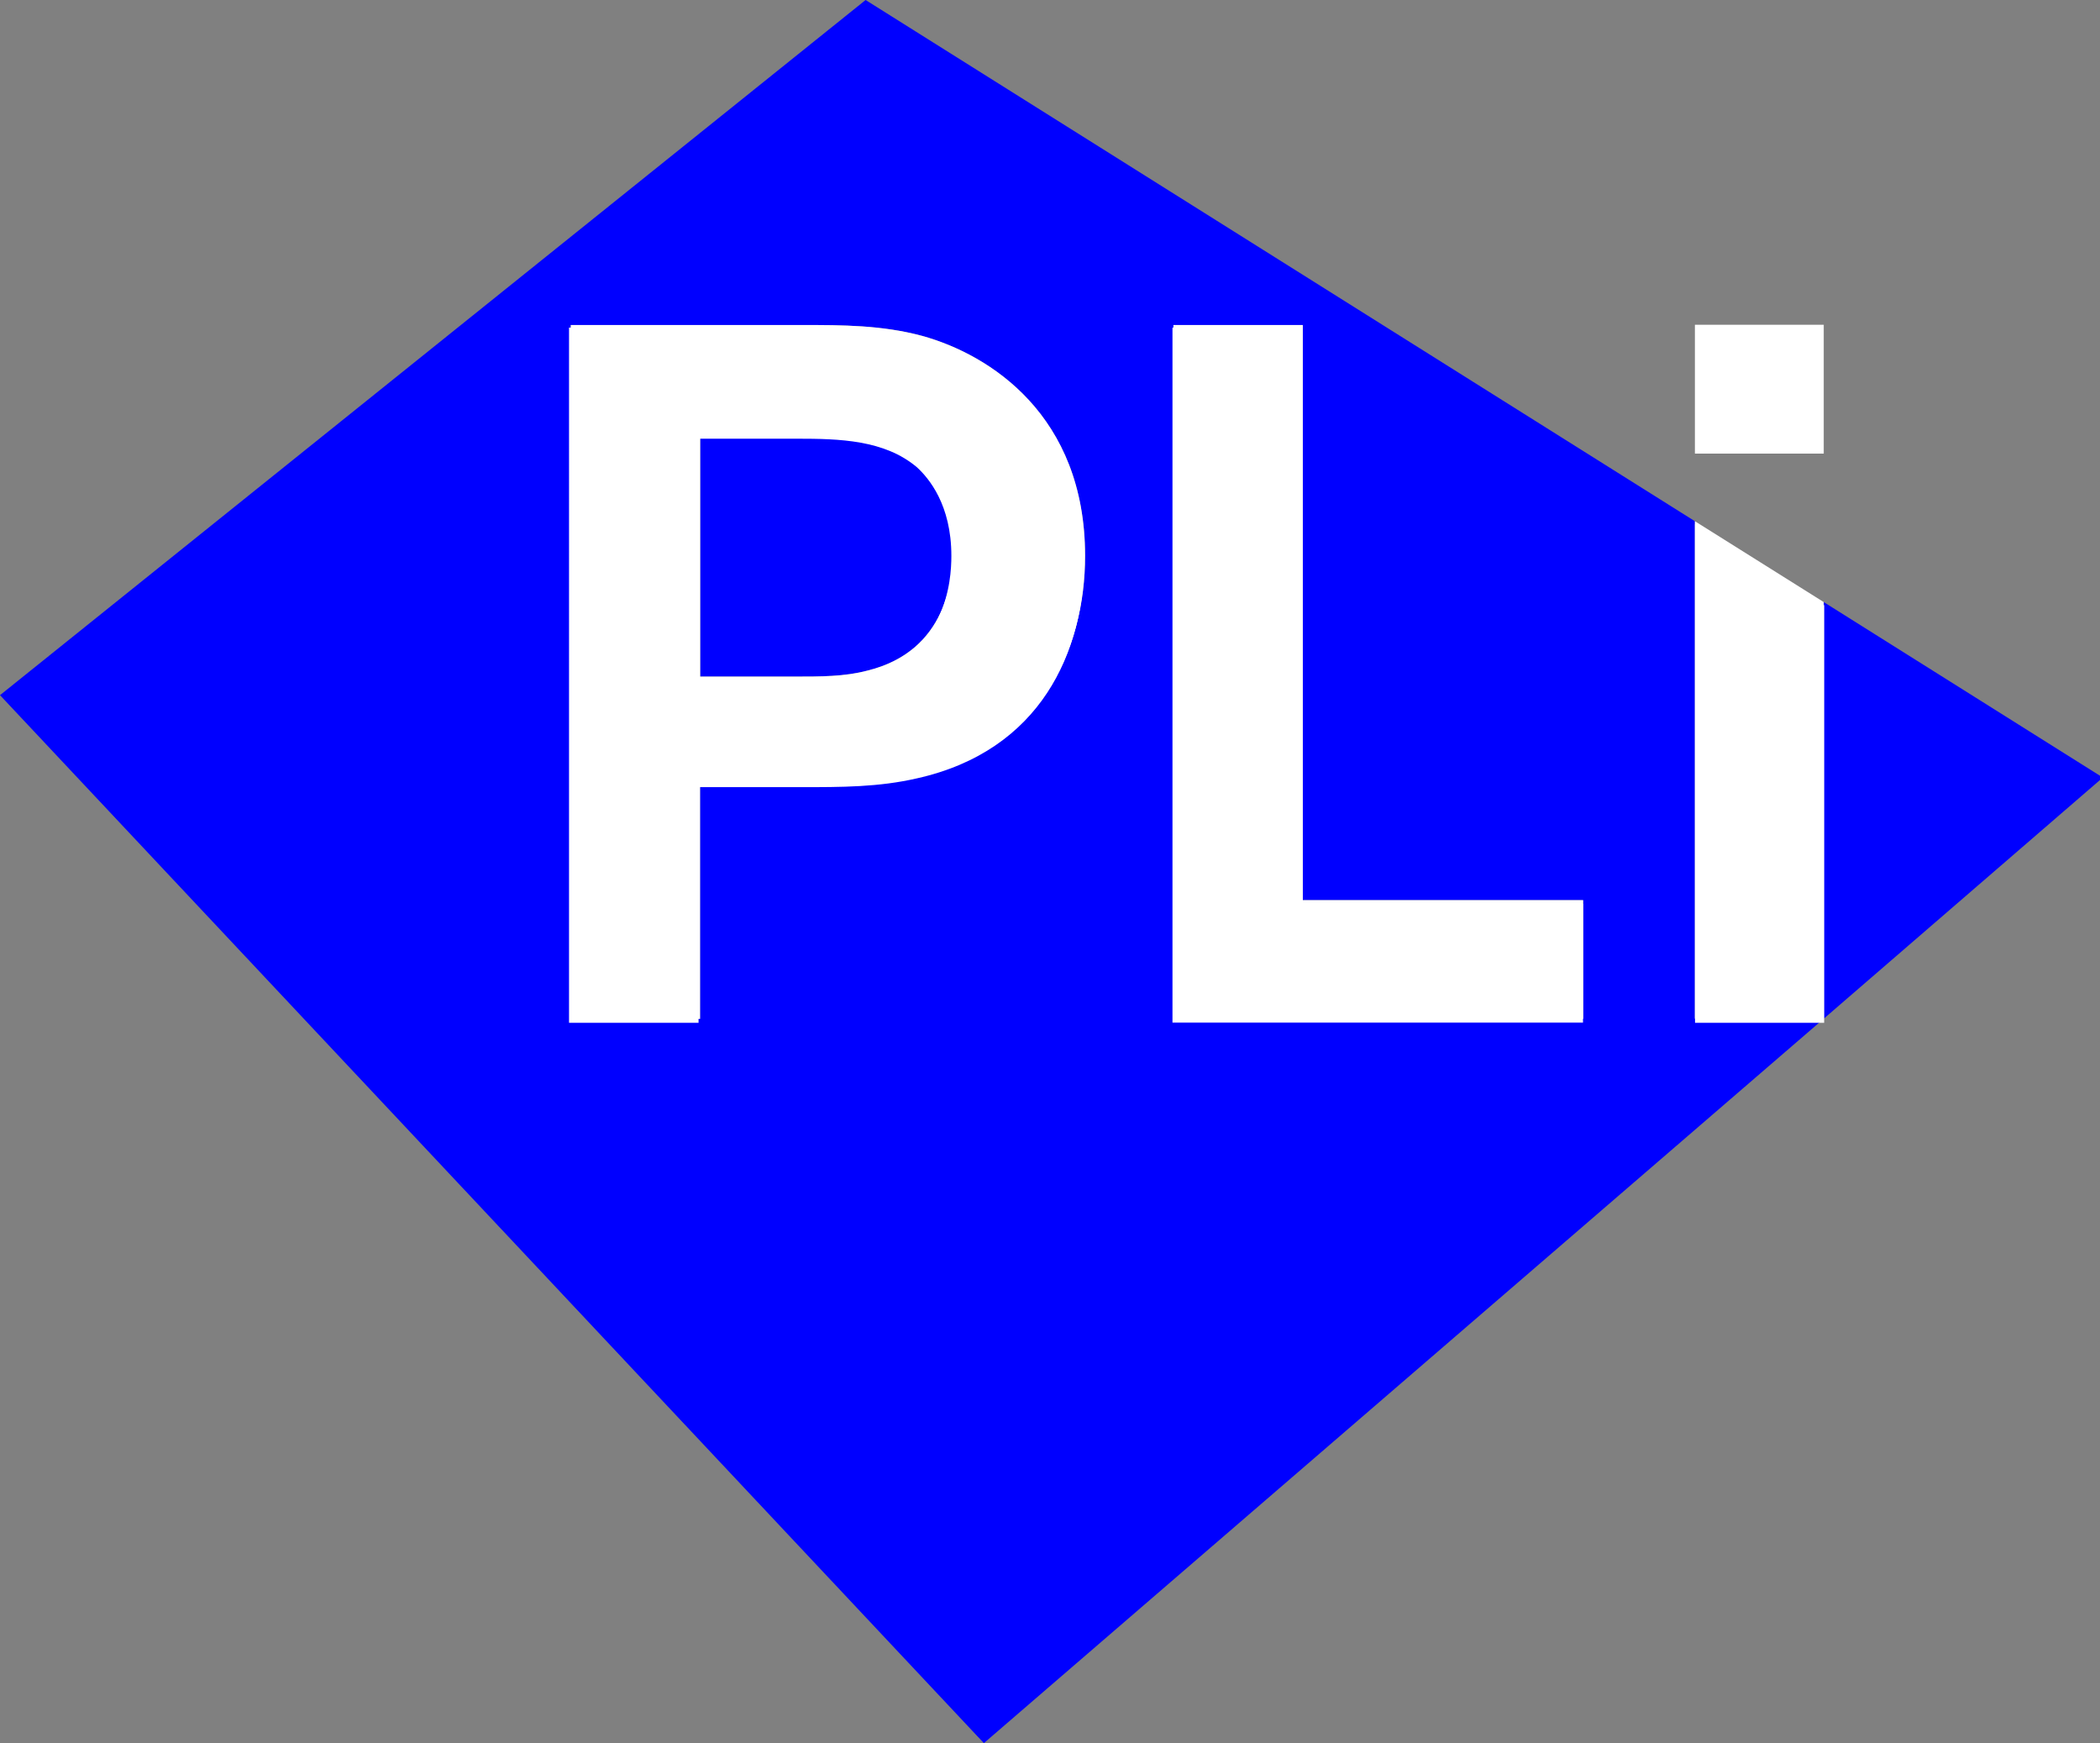 <?xml version="1.0" encoding="UTF-8"?>
<svg id="Layer_2" data-name="Layer 2" xmlns="http://www.w3.org/2000/svg" viewBox="0 0 155 128.66">
  <rect x="0" y="0" width="155" height="128.66" fill="#808080" stroke="none"/>
  <defs>
    <style>
      .cls-1 {
        fill: blue;
      }

      .cls-2 {
        fill: #fff;
      }
    </style>
  </defs>
  <g id="Layer_1-2" data-name="Layer 1">
    <g>
      <g>
        <g>
          <path class="cls-1" d="m42.14,23.99h17.15c2.83,0,5.8,0,8.77.8,5,1.38,12.03,5.87,12.03,16.24,0,6.81-3.19,14.14-12.32,16.17-2.83.65-5.51.65-8.63.65h-7.47v17.35h-9.54V23.99Zm9.54,8.19v17.76h6.89c2.03,0,3.77,0,5.44-.44,5.94-1.45,6.31-6.89,6.31-8.7,0-3.77-1.67-5.73-2.54-6.52-2.39-2.03-5.73-2.1-8.84-2.1h-7.25Zm34.94-8.19h9.54s0,42.45,0,42.45h20.69v8.75h-30.24V23.99ZM0,51.31l72.62,77.35,61.99-53.47-9.51-.04v-36.68L63.89,0,0,51.31Z"/>
          <polygon class="cls-1" points="155.21 57.39 134.61 44.44 134.61 75.19 155.21 57.39"/>
        </g>
        <rect class="cls-2" x="125.1" y="23.97" width="9.51" height="9.51"/>
      </g>
      <g>
        <polygon class="cls-2" points="134.61 44.44 125.1 38.47 125.1 75.19 134.61 75.19 134.61 44.44"/>
        <path class="cls-2" d="m42.14,23.99h17.15c2.83,0,5.8,0,8.77.8,5,1.38,12.03,5.87,12.03,16.24,0,6.81-3.19,14.14-12.32,16.17-2.83.65-5.51.65-8.63.65h-7.47v17.35h-9.54V23.99Zm9.54,8.19v17.76h6.89c2.03,0,3.77,0,5.44-.44,5.94-1.45,6.31-6.89,6.31-8.7,0-3.77-1.67-5.73-2.54-6.52-2.39-2.03-5.73-2.1-8.84-2.1h-7.25Zm34.94-8.19h9.54s0,42.45,0,42.45h20.69v8.75h-30.24V23.99Z"/>
      </g>
    </g>
    <g>
      <polygon class="cls-2" points="134.64 44.68 125.11 38.69 125.11 75.49 134.64 75.49 134.64 44.68"/>
      <path class="cls-2" d="m41.99,24.18h17.19c2.83,0,5.81,0,8.79.8,5.01,1.38,12.06,5.88,12.06,16.27,0,6.83-3.2,14.16-12.35,16.2-2.83.65-5.52.65-8.64.65h-7.48v17.39h-9.56V24.18Zm9.56,8.21v17.8h6.9c2.03,0,3.78,0,5.45-.44,5.96-1.45,6.32-6.9,6.32-8.72,0-3.78-1.67-5.74-2.54-6.54-2.4-2.03-5.74-2.11-8.86-2.11h-7.26Zm35-8.21h9.56s0,42.53,0,42.53h20.73v8.77h-30.3V24.18Z"/>
    </g>
    <g>
      <g>
        <path class="cls-2" d="m181.89,50.69v2.72h-8.72v-13.73h3.2v11.01h5.52Z"/>
        <path class="cls-2" d="m189.84,53.41c-.12-.52-.16-1.06-.14-1.58-.84,1.2-1.72,1.78-3.24,1.78-1.8,0-3.2-.96-3.2-2.88,0-1.5.94-2.52,2.28-3.02,1.16-.44,2.78-.52,4.02-.64v-.24c0-.44.04-.96-.26-1.34-.26-.34-.76-.48-1.2-.48-.94,0-1.76.48-1.76,1.48l-2.78-.26c.3-2.46,2.7-3.18,4.84-3.18,1.04,0,2.4.24,3.22.92,1.04.84.94,1.96.94,3.18v4.74c0,.52.04,1.02.2,1.52h-2.92Zm-.28-4.86c-1.12.12-3.18.38-3.18,1.86,0,.8.48,1.34,1.3,1.34.6,0,1.14-.32,1.48-.84.42-.64.4-1.24.4-1.96v-.4Z"/>
        <path class="cls-2" d="m194.78,43.24h2.78v1.72h.04c.6-1.3,1.44-1.92,2.92-1.92.96,0,1.9.3,2.5,1.12.56.76.56,2.04.56,2.96v6.28h-2.94v-5.46c0-1.04.14-2.56-1.34-2.56-.52,0-1,.3-1.24.76-.3.58-.34,1.16-.34,1.8v5.46h-2.94v-10.17Z"/>
        <path class="cls-2" d="m210.37,43.04c.92,0,1.82.14,2.7.44.2-1.54.78-1.98,2.3-1.98.28,0,.54.02.82.08v1.9c-.26-.04-.52-.1-.78-.1-.56,0-1.1.26-1.18.88.56.62.8,1.12.8,1.98,0,2.4-2.58,3.1-4.52,3.1-.56,0-1.18-.06-1.7-.14-.28.16-.5.4-.5.74,0,.42.2.66.58.78.52.14,1.6.18,2.18.2l1.28.06c1.78.1,3.78.48,3.78,2.7,0,1.36-.98,2.28-2.14,2.76-1.1.46-2.54.54-3.74.54-1.62,0-5.24-.06-5.24-2.36,0-1.04.84-1.64,1.76-1.84-.78-.38-1.3-.92-1.3-1.82,0-1.26,1.02-1.84,2.04-2.26-1.1-.42-1.8-1.26-1.8-2.48,0-2.46,2.68-3.18,4.66-3.18Zm1.88,10.47c-.7-.06-2.64-.06-3.98-.16-.36.14-.64.42-.64.82,0,.48.32.7.74.82.64.18,1.56.2,2.2.2.72,0,2.76.06,2.76-.98,0-.54-.66-.66-1.08-.7Zm-3.54-7.32c0,1,.64,1.54,1.62,1.54s1.76-.52,1.76-1.56-.84-1.5-1.76-1.5-1.62.56-1.62,1.52Z"/>
        <path class="cls-2" d="m223.53,53.41v-1.74h-.04c-.48,1.28-1.52,1.94-2.9,1.94-1.02,0-1.9-.22-2.48-1.14-.56-.88-.5-1.84-.5-2.82v-6.4h2.94v6.4c0,.82.08,1.6,1.12,1.6.66,0,1.22-.38,1.48-.98.2-.46.16-1.04.16-1.56v-5.46h2.94v10.17h-2.72Z"/>
        <path class="cls-2" d="m234.42,53.41c-.12-.52-.16-1.06-.14-1.58-.84,1.2-1.72,1.78-3.24,1.78-1.8,0-3.2-.96-3.2-2.88,0-1.5.94-2.52,2.28-3.02,1.16-.44,2.78-.52,4.02-.64v-.24c0-.44.04-.96-.26-1.34-.26-.34-.76-.48-1.2-.48-.94,0-1.76.48-1.76,1.48l-2.78-.26c.3-2.46,2.7-3.18,4.84-3.18,1.04,0,2.4.24,3.22.92,1.04.84.94,1.96.94,3.18v4.74c0,.52.04,1.02.2,1.52h-2.92Zm-.28-4.86c-1.12.12-3.18.38-3.18,1.86,0,.8.48,1.34,1.3,1.34.6,0,1.14-.32,1.48-.84.42-.64.4-1.24.4-1.96v-.4Z"/>
        <path class="cls-2" d="m244.24,43.04c.92,0,1.82.14,2.7.44.2-1.54.78-1.98,2.3-1.98.28,0,.54.02.82.08v1.9c-.26-.04-.52-.1-.78-.1-.56,0-1.1.26-1.18.88.56.62.8,1.12.8,1.98,0,2.4-2.58,3.1-4.52,3.1-.56,0-1.18-.06-1.7-.14-.28.16-.5.4-.5.74,0,.42.2.66.58.78.52.14,1.6.18,2.18.2l1.28.06c1.78.1,3.78.48,3.78,2.7,0,1.36-.98,2.28-2.14,2.76-1.1.46-2.54.54-3.74.54-1.62,0-5.24-.06-5.24-2.36,0-1.04.84-1.64,1.76-1.84-.78-.38-1.3-.92-1.3-1.82,0-1.26,1.02-1.84,2.04-2.26-1.1-.42-1.8-1.26-1.8-2.48,0-2.46,2.68-3.18,4.66-3.18Zm1.88,10.47c-.7-.06-2.64-.06-3.98-.16-.36.14-.64.42-.64.82,0,.48.32.7.74.82.64.18,1.56.2,2.2.2.72,0,2.76.06,2.76-.98,0-.54-.66-.66-1.08-.7Zm-3.54-7.32c0,1,.64,1.54,1.62,1.54s1.76-.52,1.76-1.56-.84-1.5-1.76-1.5-1.62.56-1.62,1.52Z"/>
        <path class="cls-2" d="m253.56,48.83l-.02.5c0,1.2.68,2.18,1.96,2.18.9,0,1.8-.66,1.8-1.6l2.72.2c0,.5-1.18,3.5-4.62,3.5-3.04,0-5.02-2.12-5.02-5.14s1.78-5.42,4.94-5.42c1.42,0,2.88.64,3.72,1.8.84,1.16,1.06,2.6,1.04,3.98h-6.52Zm3.58-1.74c-.06-1.1-.42-2.12-1.7-2.12s-1.8.96-1.9,2.12h3.6Z"/>
        <path class="cls-2" d="m176.51,74.9h-3.2v-13.73h3.2v13.73Z"/>
        <path class="cls-2" d="m179.33,64.73h2.78v1.72h.04c.6-1.3,1.44-1.92,2.92-1.92.96,0,1.9.3,2.5,1.12.56.76.56,2.04.56,2.96v6.28h-2.94v-5.46c0-1.04.14-2.56-1.34-2.56-.52,0-1,.3-1.24.76-.3.58-.34,1.16-.34,1.8v5.46h-2.94v-10.17Z"/>
        <path class="cls-2" d="m196.34,67.05h-2.18v4.04c0,1.34.1,1.64,1.36,1.64.26,0,.64-.04.98-.08v2.22c-.58.14-1.3.22-1.84.22-.84,0-1.96-.12-2.62-.66-.82-.68-.82-1.9-.82-2.9v-4.48h-1.66v-2.34h1.78l.26-2.98,2.56-.2v3.18h2.18v2.34Z"/>
        <path class="cls-2" d="m201.06,70.32l-.02.5c0,1.2.68,2.18,1.96,2.18.9,0,1.8-.66,1.8-1.6l2.72.2c0,.5-1.18,3.5-4.62,3.5-3.04,0-5.02-2.12-5.02-5.14s1.78-5.42,4.94-5.42c1.42,0,2.88.64,3.72,1.8.84,1.16,1.06,2.6,1.04,3.98h-6.52Zm3.58-1.74c-.06-1.1-.42-2.12-1.7-2.12s-1.8.96-1.9,2.12h3.6Z"/>
        <path class="cls-2" d="m209.6,61.17h2.94v13.73h-2.94v-13.73Z"/>
        <path class="cls-2" d="m215.13,61.17h2.94v13.73h-2.94v-13.73Z"/>
        <path class="cls-2" d="m223.59,63.81h-2.94v-2.84h2.94v2.84Zm0,11.09h-2.94v-10.17h2.94v10.17Z"/>
        <path class="cls-2" d="m230.53,64.53c.92,0,1.82.14,2.7.44.2-1.54.78-1.98,2.3-1.98.28,0,.54.02.82.08v1.9c-.26-.04-.52-.1-.78-.1-.56,0-1.1.26-1.18.88.56.62.8,1.12.8,1.98,0,2.4-2.58,3.1-4.52,3.1-.56,0-1.18-.06-1.7-.14-.28.16-.5.4-.5.74,0,.42.2.66.58.78.52.14,1.6.18,2.18.2l1.28.06c1.78.1,3.78.48,3.78,2.7,0,1.36-.98,2.28-2.14,2.76-1.1.46-2.54.54-3.74.54-1.62,0-5.24-.06-5.24-2.36,0-1.04.84-1.64,1.76-1.84-.78-.38-1.3-.92-1.3-1.82,0-1.26,1.02-1.84,2.04-2.26-1.1-.42-1.8-1.26-1.8-2.48,0-2.46,2.68-3.18,4.66-3.18Zm1.88,10.47c-.7-.06-2.64-.06-3.98-.16-.36.14-.64.42-.64.82,0,.48.32.7.74.82.64.18,1.56.2,2.2.2.72,0,2.76.06,2.76-.98,0-.54-.66-.66-1.08-.7Zm-3.54-7.32c0,1,.64,1.54,1.62,1.54s1.76-.52,1.76-1.56-.84-1.5-1.76-1.5-1.62.56-1.62,1.52Z"/>
        <path class="cls-2" d="m240.28,70.32l-.02.5c0,1.2.68,2.18,1.96,2.18.9,0,1.8-.66,1.8-1.6l2.72.2c0,.5-1.18,3.5-4.62,3.5-3.04,0-5.02-2.12-5.02-5.14s1.78-5.42,4.94-5.42c1.42,0,2.88.64,3.72,1.8.84,1.16,1.06,2.6,1.04,3.98h-6.52Zm3.58-1.74c-.06-1.1-.42-2.12-1.7-2.12s-1.8.96-1.9,2.12h3.6Z"/>
        <path class="cls-2" d="m248.72,64.73h2.78v1.72h.04c.6-1.3,1.44-1.92,2.92-1.92.96,0,1.9.3,2.5,1.12.56.76.56,2.04.56,2.96v6.28h-2.94v-5.46c0-1.04.14-2.56-1.34-2.56-.52,0-1,.3-1.24.76-.3.58-.34,1.16-.34,1.8v5.46h-2.94v-10.17Z"/>
        <path class="cls-2" d="m266.13,68.59c0-.92-.48-1.82-1.54-1.82-1.62,0-1.82,1.6-1.82,2.9s.02,3,1.7,3c1.04,0,1.56-.82,1.66-1.76l2.8.16c-.24,2.52-2.14,4.02-4.62,4.02-3.08,0-4.9-2.18-4.9-5.18s1.88-5.38,5.08-5.38c2.36,0,4.24,1.52,4.44,3.9l-2.8.16Z"/>
        <path class="cls-2" d="m273.23,70.32l-.02.5c0,1.2.68,2.18,1.96,2.18.9,0,1.8-.66,1.8-1.6l2.72.2c0,.5-1.18,3.5-4.62,3.5-3.04,0-5.02-2.12-5.02-5.14s1.78-5.42,4.94-5.42c1.42,0,2.88.64,3.72,1.8.84,1.16,1.06,2.6,1.04,3.98h-6.52Zm3.58-1.74c-.06-1.1-.42-2.12-1.7-2.12s-1.8.96-1.9,2.12h3.6Z"/>
      </g>
      <g>
        <path class="cls-2" d="m173.11,34.05v-10.86h3.64c.93,0,1.87.11,2.61.73.71.6,1.11,1.61,1.11,2.53,0,.84-.35,1.71-.95,2.3-.73.71-1.63.89-2.61.89h-2.44v4.42h-1.36Zm3.66-5.54c.65,0,1.22-.06,1.73-.55.4-.4.6-.95.6-1.5,0-.65-.24-1.3-.76-1.71-.46-.36-.92-.41-1.47-.41h-2.39v4.18h2.3Z"/>
        <path class="cls-2" d="m189.21,34.05l-2.01-4.7h-3.01v4.7h-1.36v-10.86h4.07c.89,0,1.74.11,2.47.67.73.55,1.16,1.46,1.16,2.38,0,1.28-.76,2.44-2.03,2.79l2.14,5.04h-1.43Zm-2.47-5.81c.73,0,1.33-.05,1.87-.6.38-.38.55-.9.55-1.43,0-.63-.24-1.16-.76-1.5-.48-.33-.93-.35-1.5-.35h-2.71v3.88h2.55Z"/>
        <path class="cls-2" d="m193.64,34.05v-10.86h1.36v10.86h-1.36Z"/>
        <path class="cls-2" d="m207.16,34.05h-1.33l-5.53-9.47v9.47h-1.14v-10.86h1.71l5.15,8.85v-8.85h1.14v10.86Z"/>
        <path class="cls-2" d="m218.38,30.66c-.51,2.06-1.73,3.55-4.02,3.55-3.13,0-4.42-3.02-4.42-5.7s1.38-5.48,4.53-5.48c2.19,0,3.47,1.47,3.91,3.47l-1.28.24c-.38-1.38-1.06-2.56-2.68-2.56-2.36,0-2.99,2.56-2.99,4.45,0,.85.14,1.92.51,2.71.44.97,1.28,1.74,2.42,1.74,1.66,0,2.44-1.25,2.79-2.68l1.23.27Z"/>
        <path class="cls-2" d="m228.37,34.05h-7.03v-10.86h6.87v1.17h-5.51v3.45h4.37v1.09h-4.37v3.97h5.67v1.17Z"/>
        <path class="cls-2" d="m234.73,34.05h-1.36v-9.67h-3.09v-1.19h7.54v1.19h-3.09v9.67Z"/>
        <path class="cls-2" d="m239.34,28.69c0-2.71,1.33-5.67,4.46-5.67s4.46,2.79,4.46,5.46-1.36,5.72-4.45,5.72-4.48-2.79-4.48-5.51Zm7.5-.13c0-.97-.16-2.09-.65-2.96-.49-.85-1.33-1.46-2.34-1.46-2.42,0-3.09,2.61-3.09,4.56s.76,4.39,3.06,4.39,3.02-2.66,3.02-4.53Z"/>
        <path class="cls-2" d="m258.84,34.05h-1.33l-5.53-9.47v9.47h-1.14v-10.86h1.71l5.15,8.85v-8.85h1.14v10.86Z"/>
      </g>
      <polygon class="cls-2" points="279.01 47.29 279.01 48.66 272.61 48.66 272.61 55.06 271.24 55.06 271.24 48.66 264.84 48.66 264.84 47.29 271.24 47.29 271.24 40.89 272.61 40.89 272.61 47.29 279.01 47.29"/>
    </g>
  </g>
</svg>